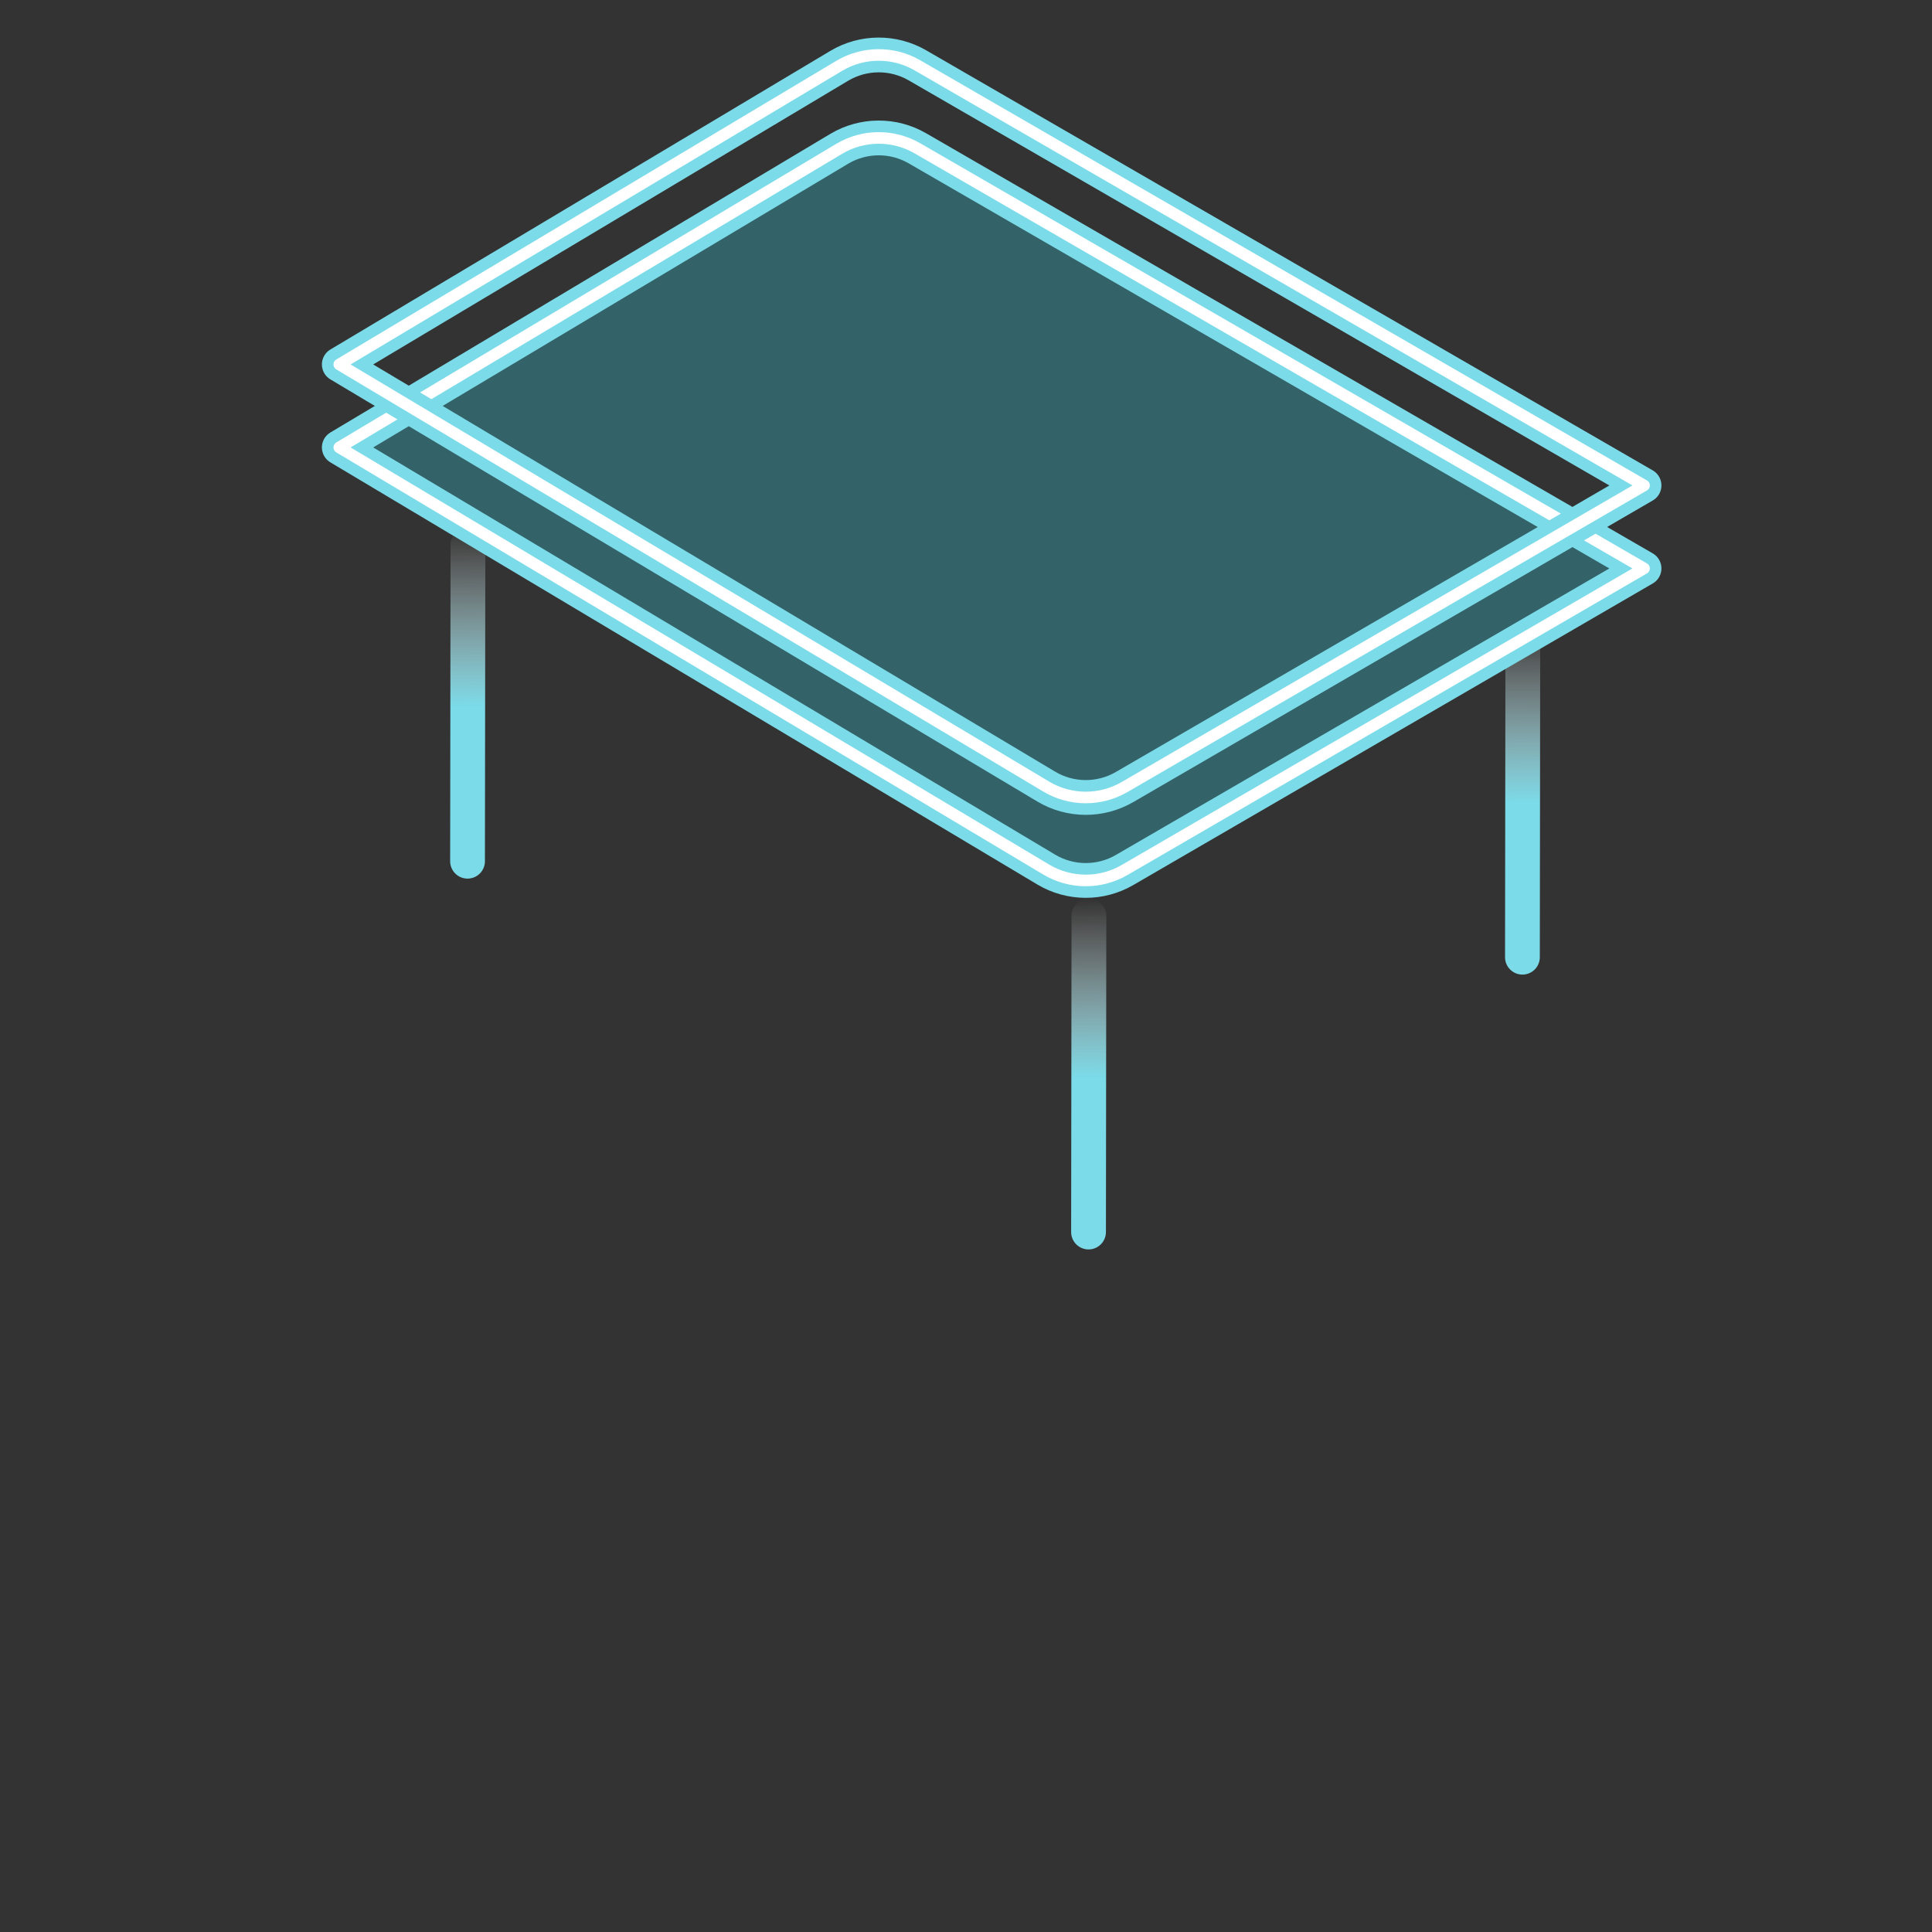 <svg width="500" height="500" viewBox="0 0 500 500" xmlns="http://www.w3.org/2000/svg" xmlns:xlink="http://www.w3.org/1999/xlink"><rect x="0" y="0" width="500" height="500" fill="#333333" stroke="none"/><defs><clipPath id="clip-1"><rect x="0" y="0" width="500" height="500" fill="none" stroke="none" stroke-width="1" stroke-linejoin="miter"></rect></clipPath><linearGradient x1="121.052" y1="136.613" x2="121.264" y2="182.929" gradientUnits="userSpaceOnUse" id="color-1"><stop offset="0" stop-color="#ffffff" stop-opacity="0"></stop><stop offset="1" stop-color="#7bdbe8"></stop></linearGradient><linearGradient x1="281.765" y1="232.583" x2="281.978" y2="278.899" gradientUnits="userSpaceOnUse" id="color-2"><stop offset="0" stop-color="#ffffff" stop-opacity="0"></stop><stop offset="1" stop-color="#7bdbe8"></stop></linearGradient><linearGradient x1="394.056" y1="161.455" x2="394.268" y2="207.771" gradientUnits="userSpaceOnUse" id="color-3"><stop offset="0" stop-color="#ffffff" stop-opacity="0"></stop><stop offset="1" stop-color="#7bdbe8"></stop></linearGradient></defs><g clip-path="url(#clip-1)" id="coffeeShop_top" fill="none" fill-rule="nonzero" stroke="none" stroke-width="none" stroke-linecap="round" stroke-linejoin="none" stroke-miterlimit="10" stroke-dasharray="" stroke-dashoffset="0" font-family="none" font-weight="none" font-size="none" text-anchor="none" style="mix-blend-mode: normal"><rect x="0" y="0" width="500" height="500" fill="none" stroke="none" stroke-width="1" stroke-linejoin="miter"></rect><path d="M116.499,222.881c0,-0.163 0.088,-82.109 0.105,-82.268c0.24,-2.26 2.073,-4 4.395,-4c2.328,0 4.371,1.733 4.605,4c0.016,0.153 -0.105,82.11 -0.105,82.268c0,2.487 -2.015,4.502 -4.5,4.502c-2.485,0 -4.5,-2.016 -4.5,-4.502z" fill="url(#color-1)" stroke="none" stroke-width="1" stroke-linejoin="miter"></path><path d="M277.212,318.85c0,-0.163 0.088,-82.109 0.105,-82.268c0.24,-2.26 2.073,-4 4.395,-4c2.328,0 4.371,1.733 4.605,4c0.016,0.153 -0.105,82.11 -0.105,82.268c0,2.487 -2.015,4.502 -4.5,4.502c-2.485,0 -4.5,-2.016 -4.5,-4.502z" fill="url(#color-2)" stroke="none" stroke-width="1" stroke-linejoin="miter"></path><path d="M389.503,247.723c0,-0.163 0.088,-82.109 0.105,-82.268c0.24,-2.26 2.073,-4 4.395,-4c2.328,0 4.371,1.733 4.605,4c0.016,0.153 -0.105,82.11 -0.105,82.268c0,2.487 -2.015,4.502 -4.5,4.502c-2.485,0 -4.5,-2.016 -4.5,-4.502z" fill="url(#color-3)" stroke="none" stroke-width="1" stroke-linejoin="miter"></path><path d="M87.807,115.793l182.936,109.238c6.24,3.726 14.01,3.774 20.296,0.125l134.435,-78.05l-188.045,-108.723c-6.282,-3.632 -14.037,-3.577 -20.267,0.144z" fill-opacity="0.3" fill="#33d3e8" stroke="#7bdbe8" stroke-width="9" stroke-linejoin="round"></path><path d="M87.807,115.793l182.936,109.238c6.24,3.726 14.01,3.774 20.296,0.125l134.435,-78.05l-188.045,-108.723c-6.282,-3.632 -14.037,-3.577 -20.267,0.144z" fill="none" stroke="#ffffff" stroke-width="3" stroke-linejoin="round"></path><path d="M87.807,94.318l182.936,109.238c6.24,3.726 14.01,3.774 20.296,0.125l134.435,-78.05l-188.045,-108.723c-6.282,-3.632 -14.037,-3.577 -20.267,0.144z" fill="none" stroke="#7bdbe8" stroke-width="9" stroke-linejoin="round"></path><path d="M87.807,94.318l182.936,109.238c6.24,3.726 14.01,3.774 20.296,0.125l134.435,-78.05l-188.045,-108.723c-6.282,-3.632 -14.037,-3.577 -20.267,0.144z" fill="none" stroke="#ffffff" stroke-width="3" stroke-linejoin="round"></path><path d="" fill="none" stroke="#000000" stroke-width="1" stroke-linejoin="miter"></path></g></svg>